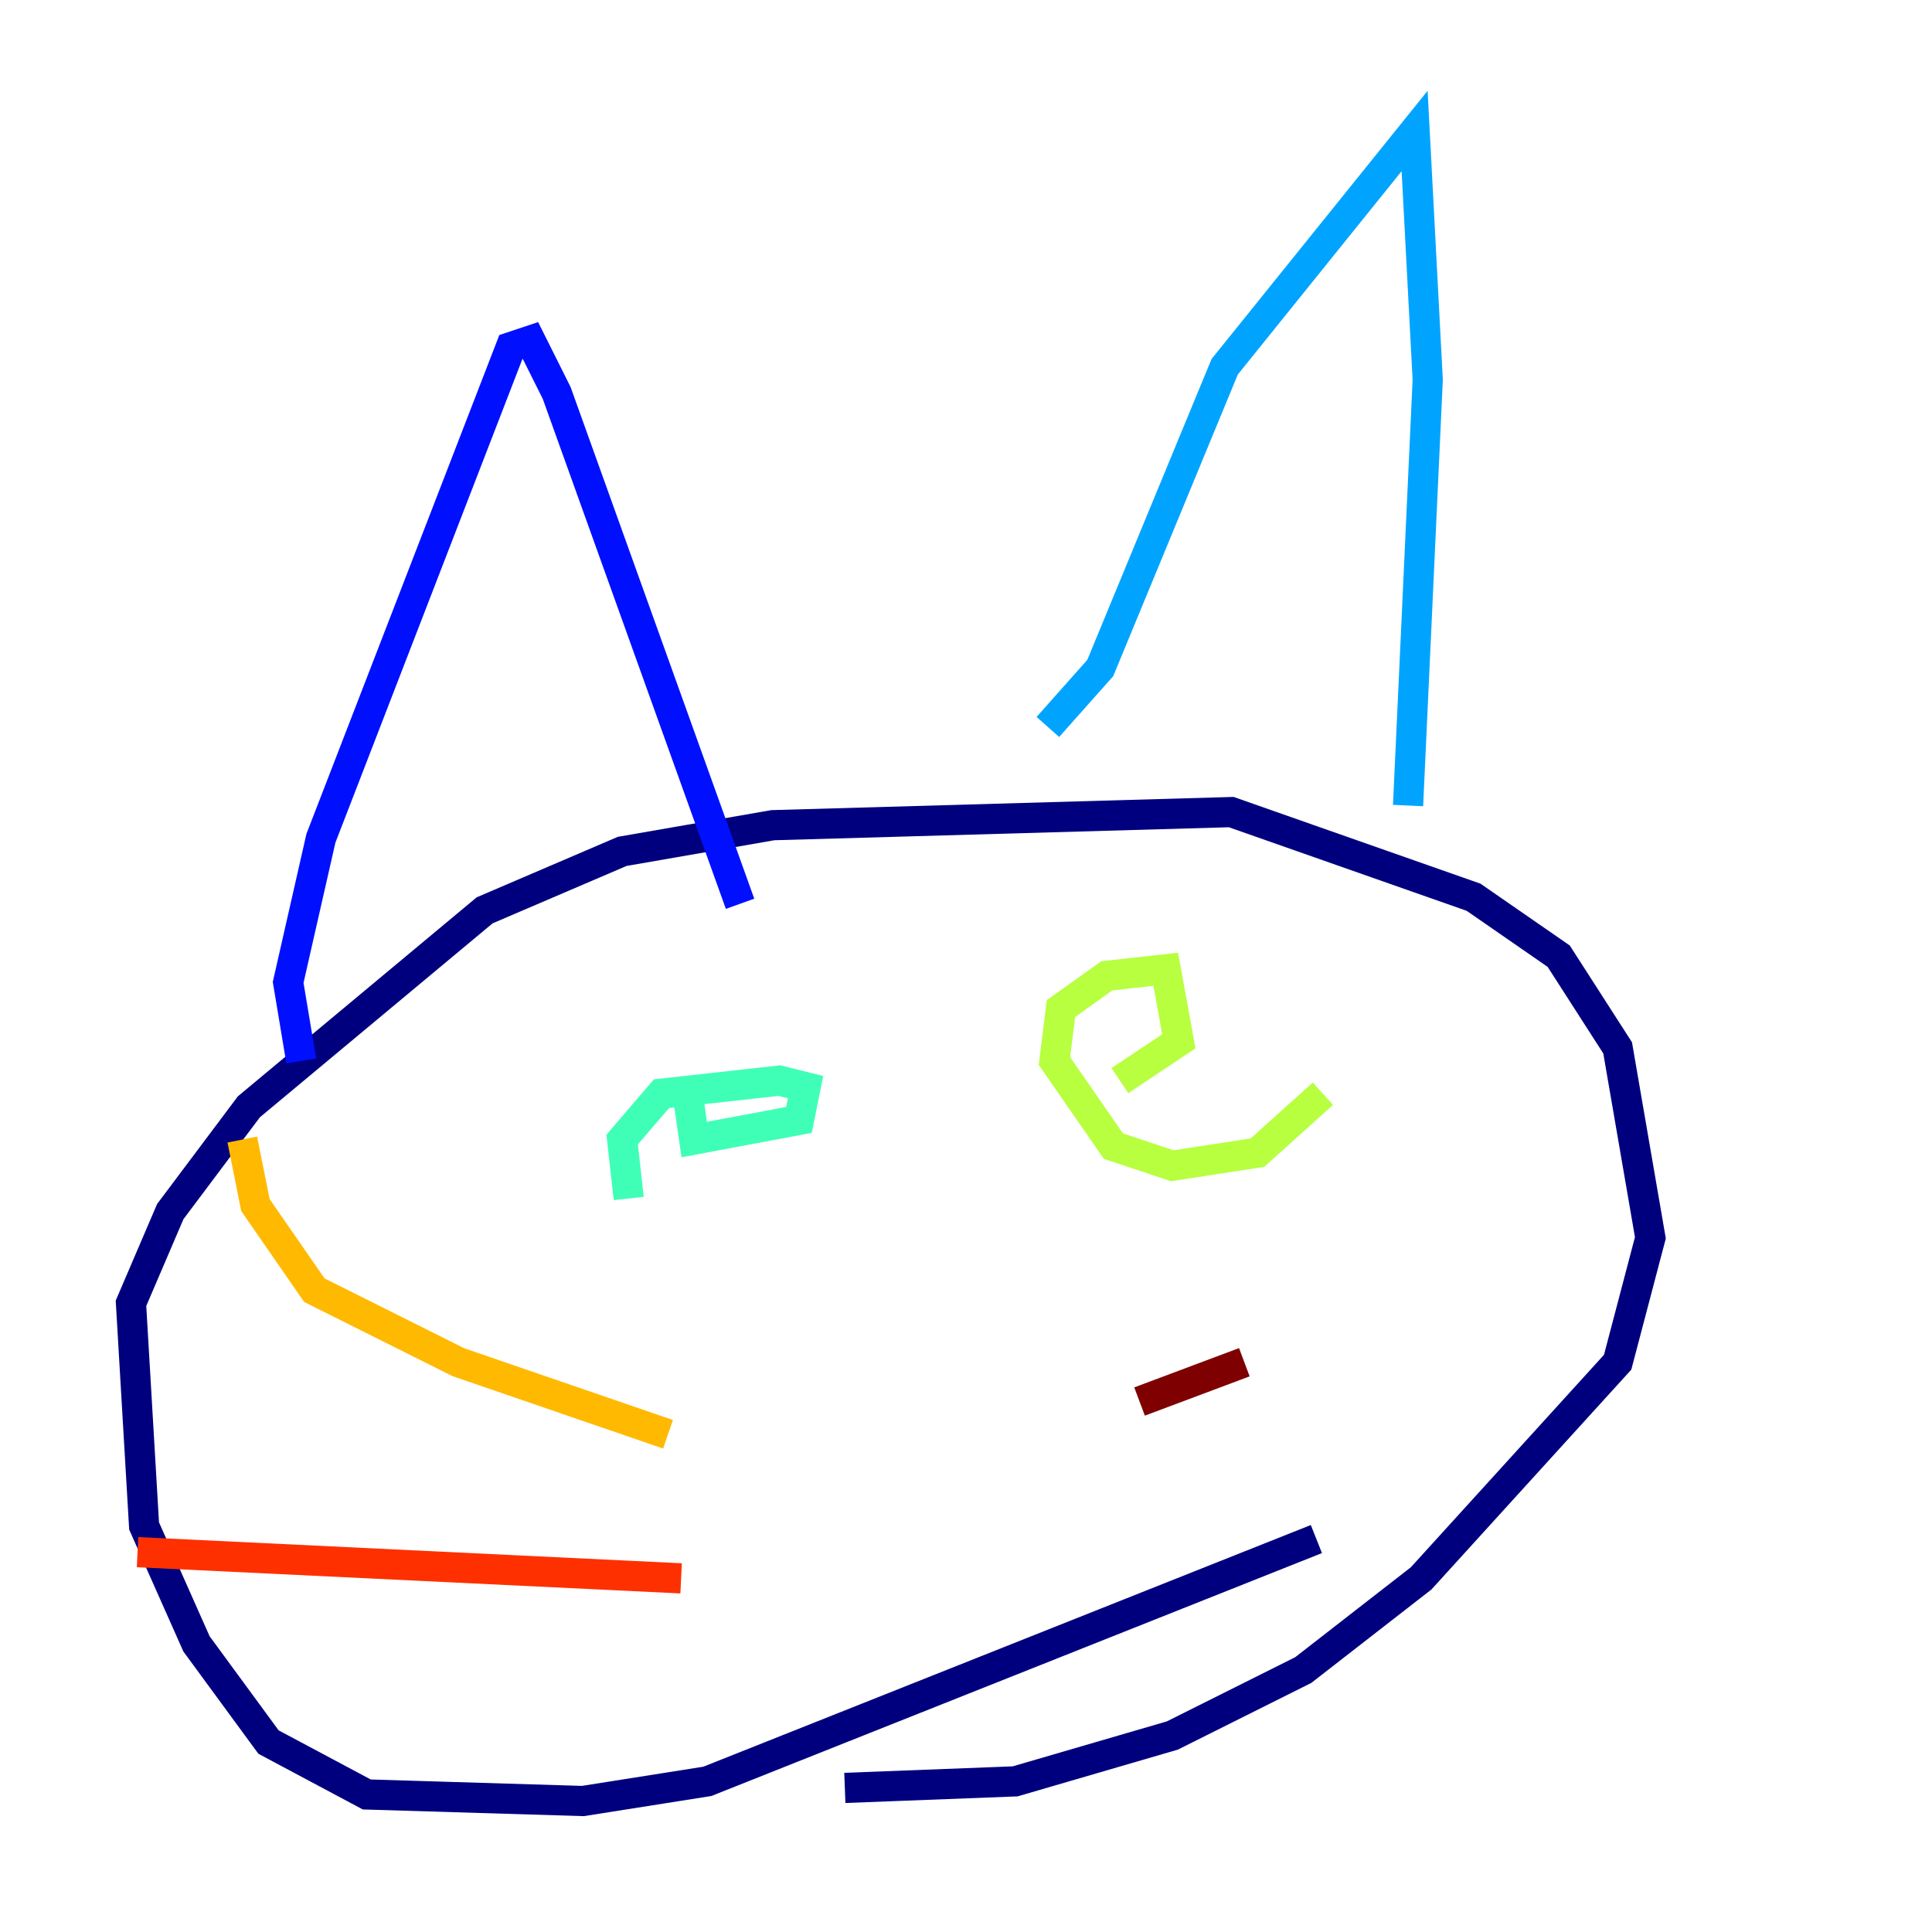 <?xml version="1.0" encoding="utf-8" ?>
<svg baseProfile="tiny" height="128" version="1.2" viewBox="0,0,128,128" width="128" xmlns="http://www.w3.org/2000/svg" xmlns:ev="http://www.w3.org/2001/xml-events" xmlns:xlink="http://www.w3.org/1999/xlink"><defs /><polyline fill="none" points="87.214,101.966 46.861,118.02 38.617,119.322 24.298,118.888 17.79,115.417 13.017,108.909 9.546,101.098 8.678,86.346 11.281,80.271 16.488,73.329 32.108,60.312 41.22,56.407 51.2,54.671 81.573,53.803 97.627,59.444 103.268,63.349 107.173,69.424 109.342,82.007 107.173,90.251 94.156,104.57 86.346,110.644 77.668,114.983 67.254,118.02 55.973,118.454" stroke="#00007f" stroke-width="2" /><polyline fill="none" points="19.959,70.291 19.091,65.085 21.261,55.539 33.844,22.997 35.146,22.563 36.881,26.034 49.031,59.878" stroke="#0010ff" stroke-width="2" /><polyline fill="none" points="69.424,48.163 72.895,44.258 81.139,24.298 93.722,8.678 94.59,25.166 93.288,53.37" stroke="#00a4ff" stroke-width="2" /><polyline fill="none" points="41.654,79.403 41.22,75.498 43.824,72.461 51.634,71.593 53.37,72.027 52.936,74.197 45.993,75.498 45.559,72.461" stroke="#3fffb7" stroke-width="2" /><polyline fill="none" points="87.647,72.461 83.308,76.366 77.668,77.234 73.763,75.932 69.858,70.291 70.291,66.82 73.329,64.651 77.234,64.217 78.102,68.99 74.197,71.593" stroke="#b7ff3f" stroke-width="2" /><polyline fill="none" points="44.258,95.024 30.373,90.251 20.827,85.478 16.922,79.837 16.054,75.498" stroke="#ffb900" stroke-width="2" /><polyline fill="none" points="45.125,104.57 9.112,102.834" stroke="#ff3000" stroke-width="2" /><polyline fill="none" points="75.498,92.854 82.441,90.251" stroke="#7f0000" stroke-width="2" /></svg>